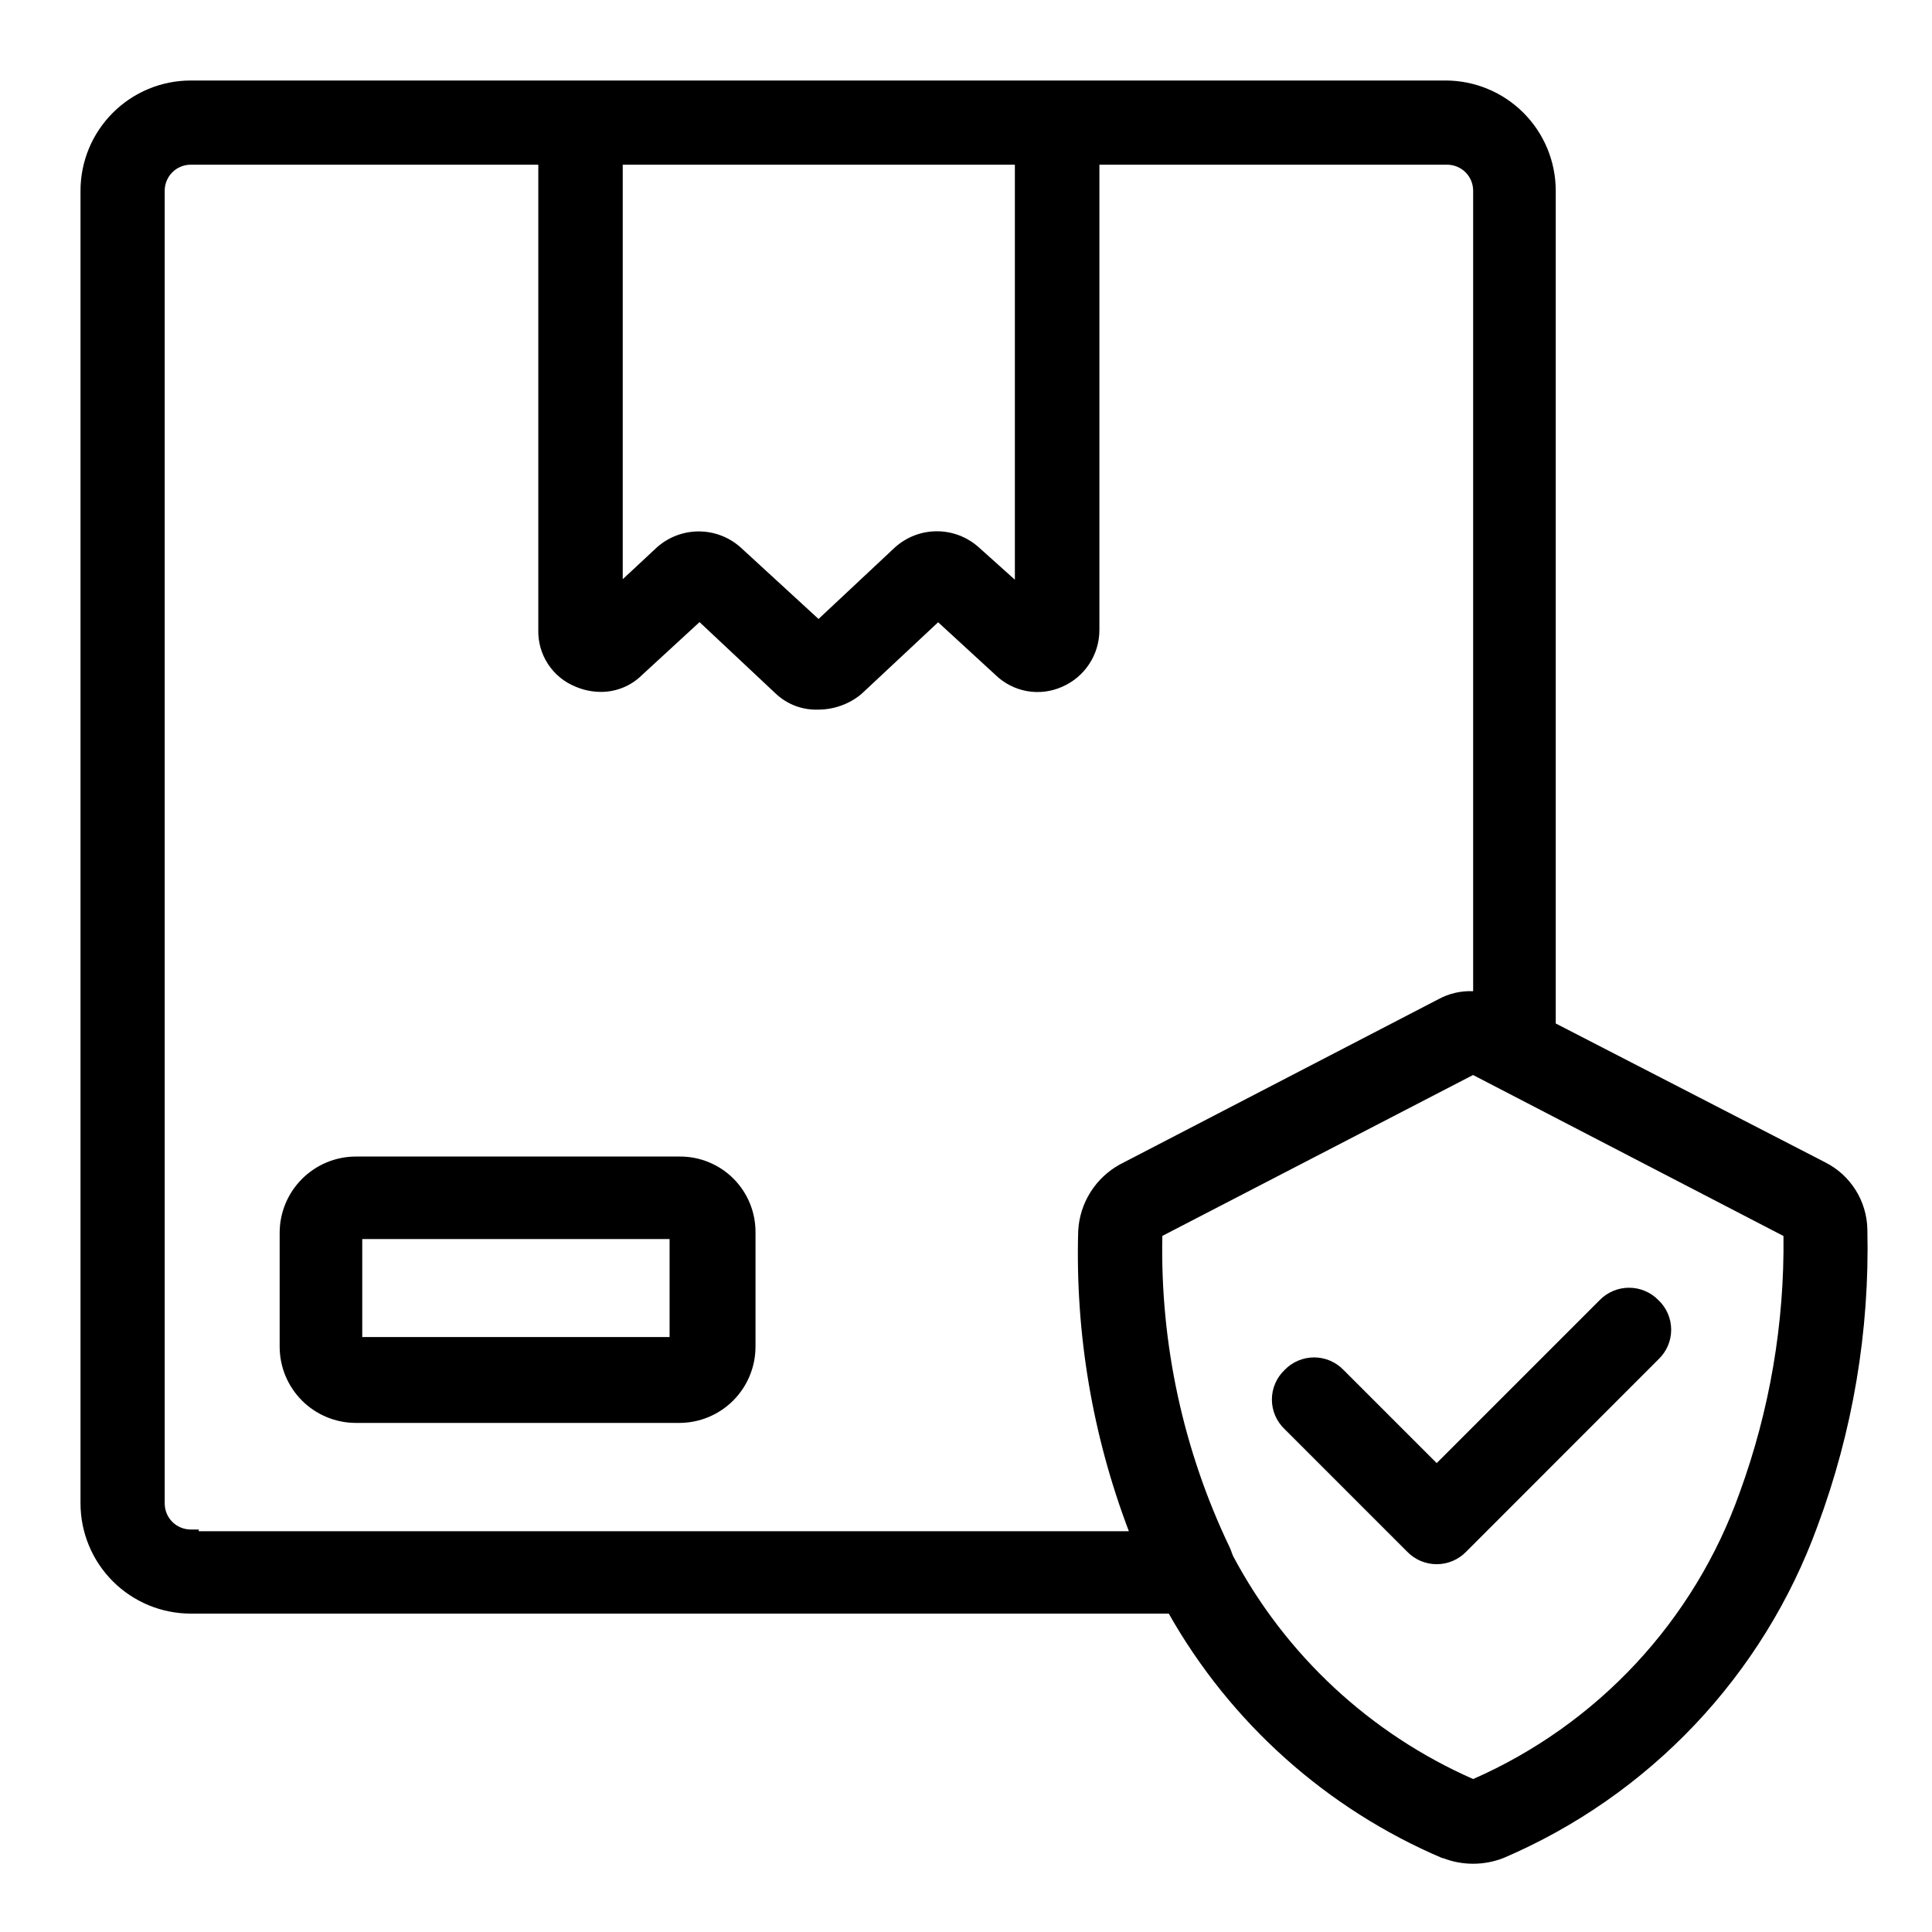 <svg width="64" height="64" viewBox="0 0 64 64" fill="none" xmlns="http://www.w3.org/2000/svg">
<path d="M47.784 61.555C43.953 59.925 40.767 57.077 38.717 53.453H6.317C5.35 53.452 4.422 53.067 3.738 52.383C3.053 51.698 2.668 50.77 2.667 49.803V6.317C2.667 5.349 3.052 4.421 3.737 3.737C4.421 3.052 5.349 2.667 6.317 2.667H47.885C48.853 2.667 49.782 3.052 50.466 3.737C51.151 4.421 51.535 5.349 51.536 6.317V33.904L60.472 38.509C60.882 38.718 61.227 39.034 61.471 39.423C61.715 39.812 61.849 40.261 61.859 40.72V40.736C61.937 44.086 61.376 47.42 60.205 50.56C59.315 53.005 57.933 55.242 56.144 57.132C54.355 59.022 52.198 60.526 49.805 61.549C49.158 61.802 48.439 61.802 47.792 61.549L47.784 61.555ZM38.504 40.941C38.43 44.509 39.195 48.044 40.736 51.261C40.764 51.319 40.787 51.379 40.805 51.44C40.819 51.477 40.829 51.504 40.848 51.547C42.593 54.833 45.395 57.435 48.8 58.933C50.841 58.037 52.677 56.733 54.195 55.102C55.714 53.47 56.882 51.545 57.629 49.445C58.623 46.723 59.115 43.842 59.08 40.944L48.797 35.611L38.504 40.941ZM5.456 6.317V49.803C5.456 49.916 5.478 50.028 5.521 50.133C5.564 50.238 5.627 50.333 5.707 50.413C5.787 50.494 5.883 50.557 5.987 50.601C6.092 50.644 6.204 50.667 6.317 50.667H6.584V50.723H37.395C36.187 47.549 35.617 44.168 35.717 40.773C35.741 40.319 35.88 39.879 36.122 39.494C36.364 39.109 36.7 38.792 37.099 38.573L47.648 33.101C48.001 32.909 48.399 32.817 48.8 32.835V6.317C48.8 6.089 48.709 5.87 48.548 5.708C48.386 5.547 48.167 5.456 47.939 5.456H36.419V20.869C36.419 21.27 36.302 21.662 36.082 21.996C35.862 22.331 35.549 22.594 35.181 22.752C34.816 22.915 34.41 22.964 34.016 22.893C33.623 22.822 33.259 22.634 32.973 22.355L31.077 20.613L28.533 22.992C28.136 23.321 27.638 23.502 27.123 23.507C26.861 23.518 26.599 23.477 26.354 23.386C26.108 23.294 25.884 23.154 25.693 22.973L23.173 20.608L21.269 22.36C20.906 22.72 20.415 22.922 19.904 22.92C19.616 22.919 19.331 22.86 19.067 22.747C18.693 22.597 18.375 22.336 18.154 21.999C17.933 21.663 17.821 21.266 17.832 20.864V5.456H6.317C6.089 5.456 5.87 5.547 5.708 5.708C5.547 5.87 5.456 6.089 5.456 6.317ZM24.533 18.133L27.115 20.504L29.643 18.136C30.025 17.791 30.521 17.599 31.036 17.599C31.551 17.599 32.047 17.791 32.429 18.136L33.619 19.203V5.456H20.629V19.187L21.76 18.133C22.141 17.792 22.635 17.604 23.147 17.604C23.658 17.604 24.152 17.792 24.533 18.133ZM46.613 51.4L42.552 47.339C42.42 47.213 42.314 47.061 42.242 46.893C42.17 46.725 42.133 46.544 42.133 46.361C42.133 46.179 42.17 45.998 42.242 45.83C42.314 45.662 42.42 45.51 42.552 45.384C42.678 45.252 42.83 45.147 42.999 45.075C43.167 45.003 43.348 44.966 43.531 44.966C43.714 44.966 43.895 45.003 44.063 45.075C44.231 45.147 44.383 45.252 44.509 45.384L47.592 48.467L52.987 43.072C53.114 42.941 53.265 42.837 53.433 42.766C53.601 42.694 53.782 42.658 53.964 42.658C54.146 42.658 54.327 42.694 54.495 42.766C54.663 42.837 54.815 42.941 54.941 43.072C55.074 43.198 55.179 43.35 55.251 43.518C55.323 43.686 55.36 43.867 55.36 44.049C55.36 44.232 55.323 44.413 55.251 44.581C55.179 44.749 55.074 44.901 54.941 45.027L48.571 51.4C48.444 51.532 48.292 51.636 48.124 51.708C47.956 51.779 47.775 51.816 47.592 51.816C47.409 51.816 47.229 51.779 47.06 51.708C46.892 51.636 46.74 51.532 46.613 51.4ZM11.787 47.136C11.118 47.135 10.477 46.869 10.004 46.396C9.531 45.923 9.265 45.282 9.264 44.613V40.835C9.265 40.166 9.532 39.525 10.005 39.053C10.477 38.58 11.118 38.313 11.787 38.312H22.504C22.836 38.309 23.166 38.371 23.474 38.497C23.781 38.622 24.061 38.808 24.296 39.043C24.531 39.278 24.716 39.557 24.842 39.865C24.968 40.173 25.03 40.502 25.027 40.835V44.613C25.026 45.282 24.76 45.923 24.287 46.396C23.814 46.869 23.173 47.135 22.504 47.136H11.787ZM12 44.291H22.181V41.045H12V44.291Z" fill="black"/>
</svg>
